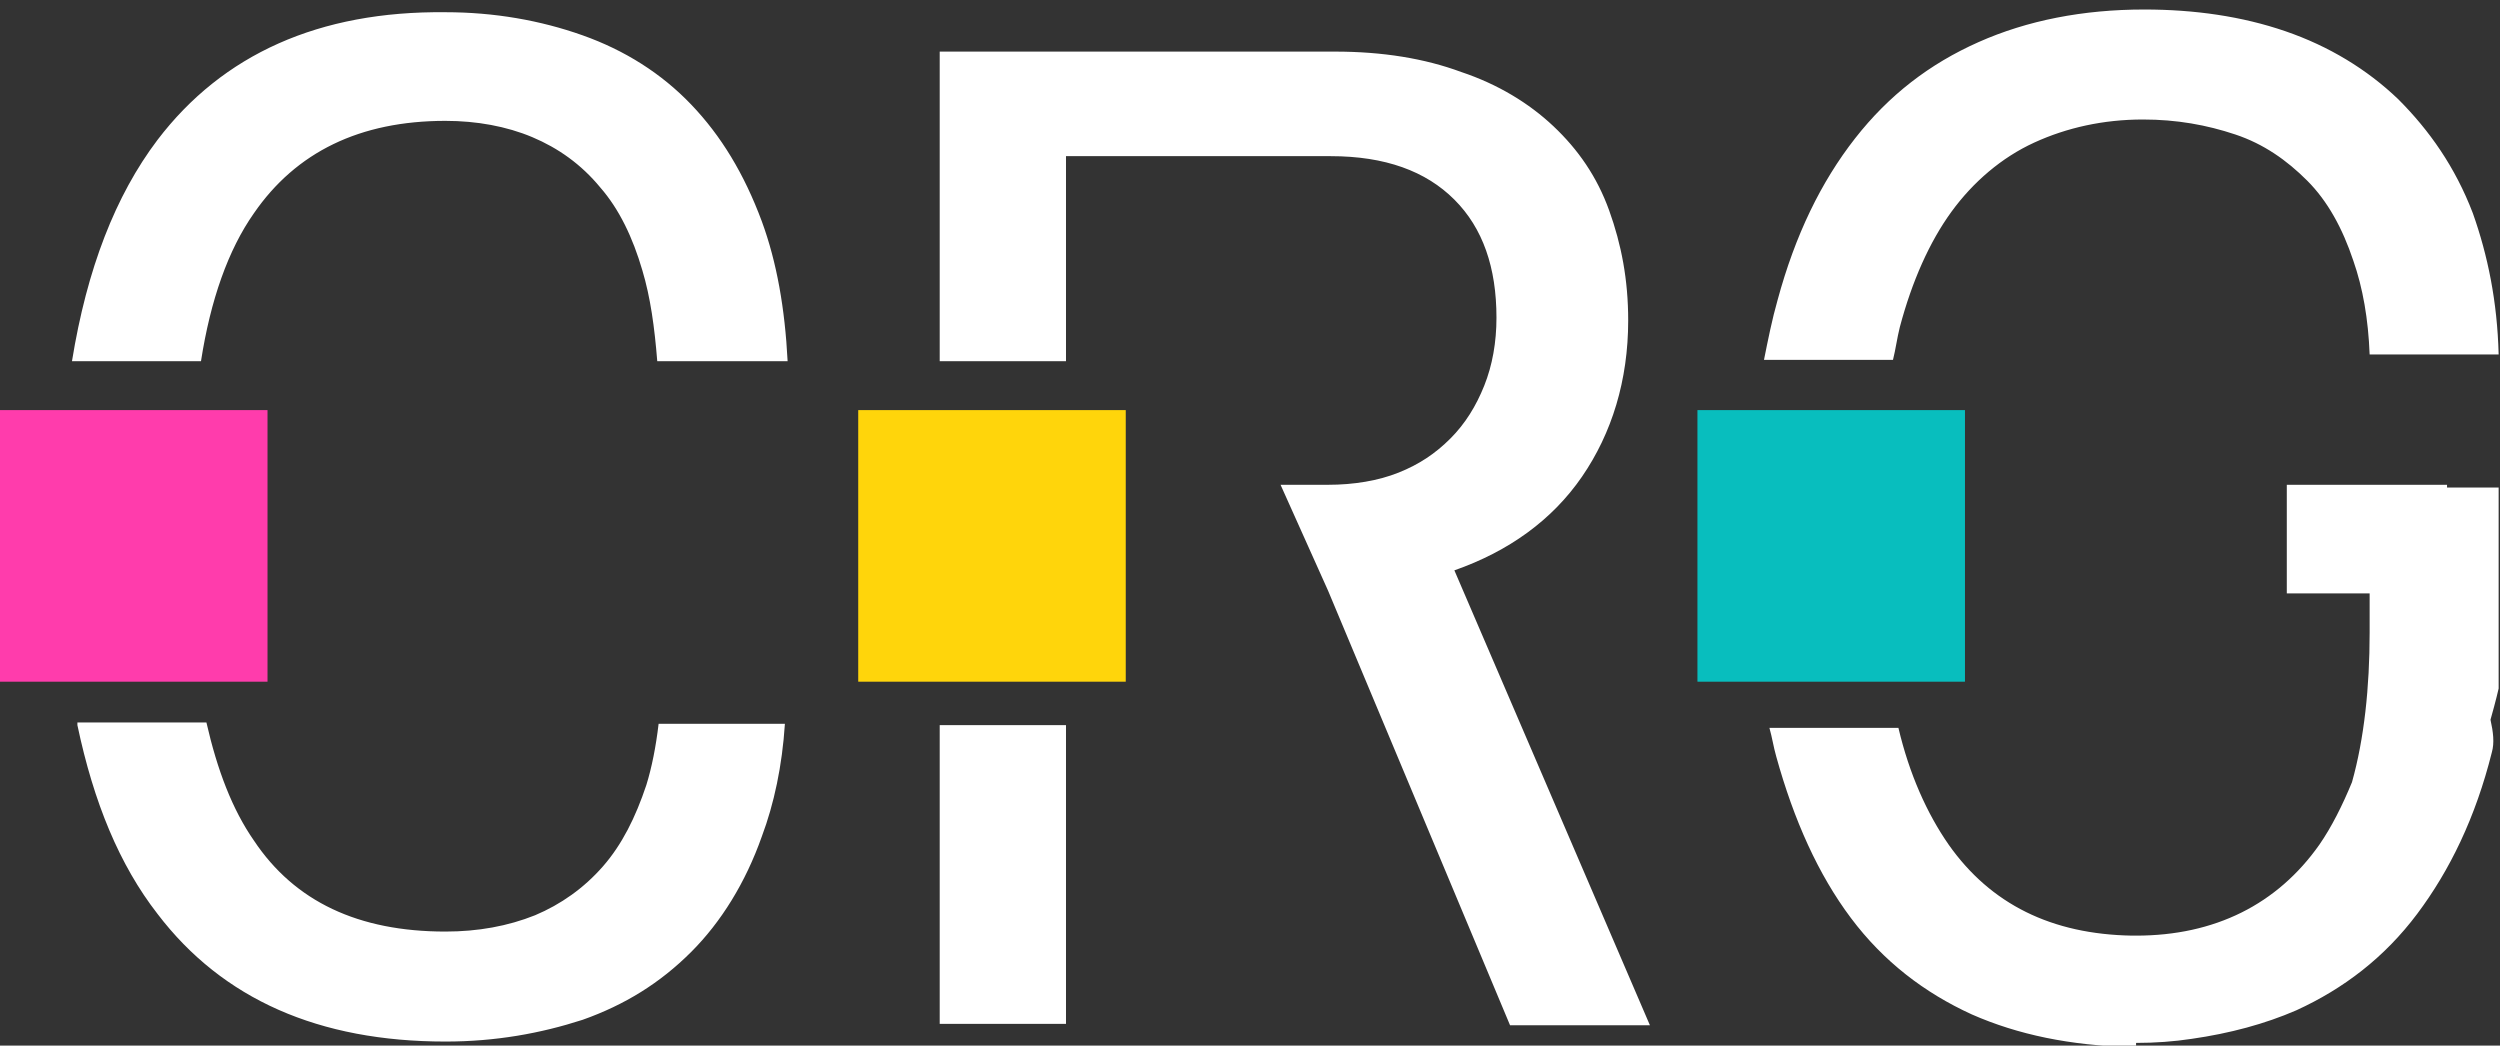 <?xml version="1.0" encoding="utf-8"?>
<!-- Generator: Adobe Illustrator 26.2.1, SVG Export Plug-In . SVG Version: 6.00 Build 0)  -->
<svg version="1.1" id="Untitled-P_x25_E1gina_x25_201"
	 xmlns="http://www.w3.org/2000/svg" xmlns:xlink="http://www.w3.org/1999/xlink" x="0px" y="0px" viewBox="0 0 184.1 77"
	 style="enable-background:new 0 0 184.1 77;" xml:space="preserve">
<rect x="0" y="0" width="184.1" height="77" fill="#333333" stroke="none"/>
<style type="text/css">
	.st0{fill:none;}
	.st1{fill:#FFFFFF;}
	.st2{fill:#FF3CAC;}
	.st3{fill:#FFD50B;}
	.st4{fill:#08BEBE;}
</style>
<path class="st0" d="z"/>
<g id="Capa_x25_201">
	<g>
		<path class="st1" d="M139.4,26.5c0.2-0.8,0.3-1.6,0.5-2.4c0.9-3.4,2.2-6.3,3.8-8.5c1.6-2.2,3.7-4,6.1-5.1c2.4-1.1,5.1-1.7,8-1.7
			c2.5,0,4.7,0.4,6.8,1.1c2.1,0.7,3.8,1.9,5.3,3.4c1.5,1.5,2.6,3.5,3.4,5.9c0.7,2,1.1,4.3,1.2,6.9h9.5c-0.1-3.9-0.8-7.3-1.9-10.4
			c-1.3-3.4-3.2-6.1-5.5-8.4c-2.3-2.2-5.1-3.9-8.3-5c-3.2-1.1-6.7-1.6-10.4-1.6c-4.5,0-8.6,0.8-12.2,2.4c-3.6,1.6-6.6,3.9-9.1,7.1
			c-2.5,3.2-4.4,7.1-5.7,11.9c-0.4,1.4-0.7,2.9-1,4.4H139.4z M157.3,76.8c1.4,0,2.8-0.1,4.1-0.3c2.8-0.4,5.4-1.1,7.7-2.1
			c3.5-1.6,6.5-3.9,8.9-7.1c2.4-3.2,4.3-7.1,5.5-11.9c0.2-0.7,0.1-1.5-0.1-2.4c0.4-1.4,0.6-2.3,0.6-2.3V35.9l-3.8,0v-0.2h-11.8v8
			h6.1l0,2.9c0,4-0.4,7.8-1.3,11c-0.7,1.7-1.5,3.3-2.4,4.6c-3.1,4.4-7.7,6.7-13.5,6.7H157c-5.9-0.1-10.4-2.3-13.5-6.7
			c-1.6-2.3-2.9-5.2-3.7-8.6h-9.5c0.2,0.7,0.3,1.4,0.5,2.1c1.3,4.7,3.1,8.7,5.5,11.9c2.4,3.2,5.4,5.5,8.9,7.1
			c3.4,1.5,7.3,2.3,11.7,2.4h0.1H157.3z M69.2,53.4l0,22h9.3l0-22H69.2z M97.8,35.7l-3.5,0l3.5,7.8l13.4,32h10.3L107.1,42
			c4-1.4,7.2-3.7,9.4-6.9c2.2-3.2,3.4-7.1,3.4-11.5c0-3-0.5-5.6-1.4-8.1s-2.3-4.5-4.1-6.2c-1.8-1.7-4.1-3.1-6.8-4
			c-2.7-1-5.8-1.5-9.3-1.5H69.2l0,22.8h9.3l0-15.1H98c4,0,7,1.1,9.1,3.2c2.1,2.1,3.1,5,3.1,8.7c0,1.8-0.3,3.5-0.9,5
			c-0.6,1.5-1.4,2.8-2.5,3.9c-1.1,1.1-2.3,1.9-3.8,2.5C101.5,35.4,99.7,35.7,97.8,35.7z M5.7,53.4c1.2,5.7,3.1,10.3,5.9,13.9
			c4.8,6.3,11.9,9.4,21.2,9.4c3.7,0,7-0.6,10.1-1.6c3.1-1.1,5.7-2.7,8-5c2.2-2.2,4-5.1,5.2-8.5c0.9-2.4,1.5-5.2,1.7-8.3h-9.3
			c-0.2,1.7-0.5,3.2-0.9,4.5c-0.8,2.4-1.8,4.4-3.2,6c-1.4,1.6-3.1,2.8-5,3.6c-2,0.8-4.2,1.2-6.6,1.2c-6.4,0-11.1-2.2-14.1-6.7
			c-1.6-2.3-2.7-5.2-3.5-8.7H5.7z M11.6,10.3c-3.1,4.1-5.2,9.5-6.3,16.3h9.5c0.7-4.5,2-8.2,3.9-10.9c3.1-4.5,7.8-6.8,14.1-6.8
			c2.3,0,4.5,0.4,6.4,1.2c1.9,0.8,3.6,2,5,3.7c1.4,1.6,2.4,3.7,3.1,6.1c0.6,2,0.9,4.2,1.1,6.7H58c-0.2-3.9-0.8-7.3-1.9-10.3
			c-1.3-3.5-3-6.3-5.2-8.6s-4.9-4-8-5.1c-3.1-1.1-6.5-1.7-10.1-1.7C23.5,0.8,16.4,4,11.6,10.3z"/>
		<rect y="30.2" class="st2" width="19.7" height="20"/>
		<rect x="63.2" y="30.2" class="st3" width="19.7" height="20"/>
		<rect x="125" y="30.2" class="st4" width="19.7" height="20"/>
	</g>
</g>
<path class="st0" d="z"/>
</svg>

